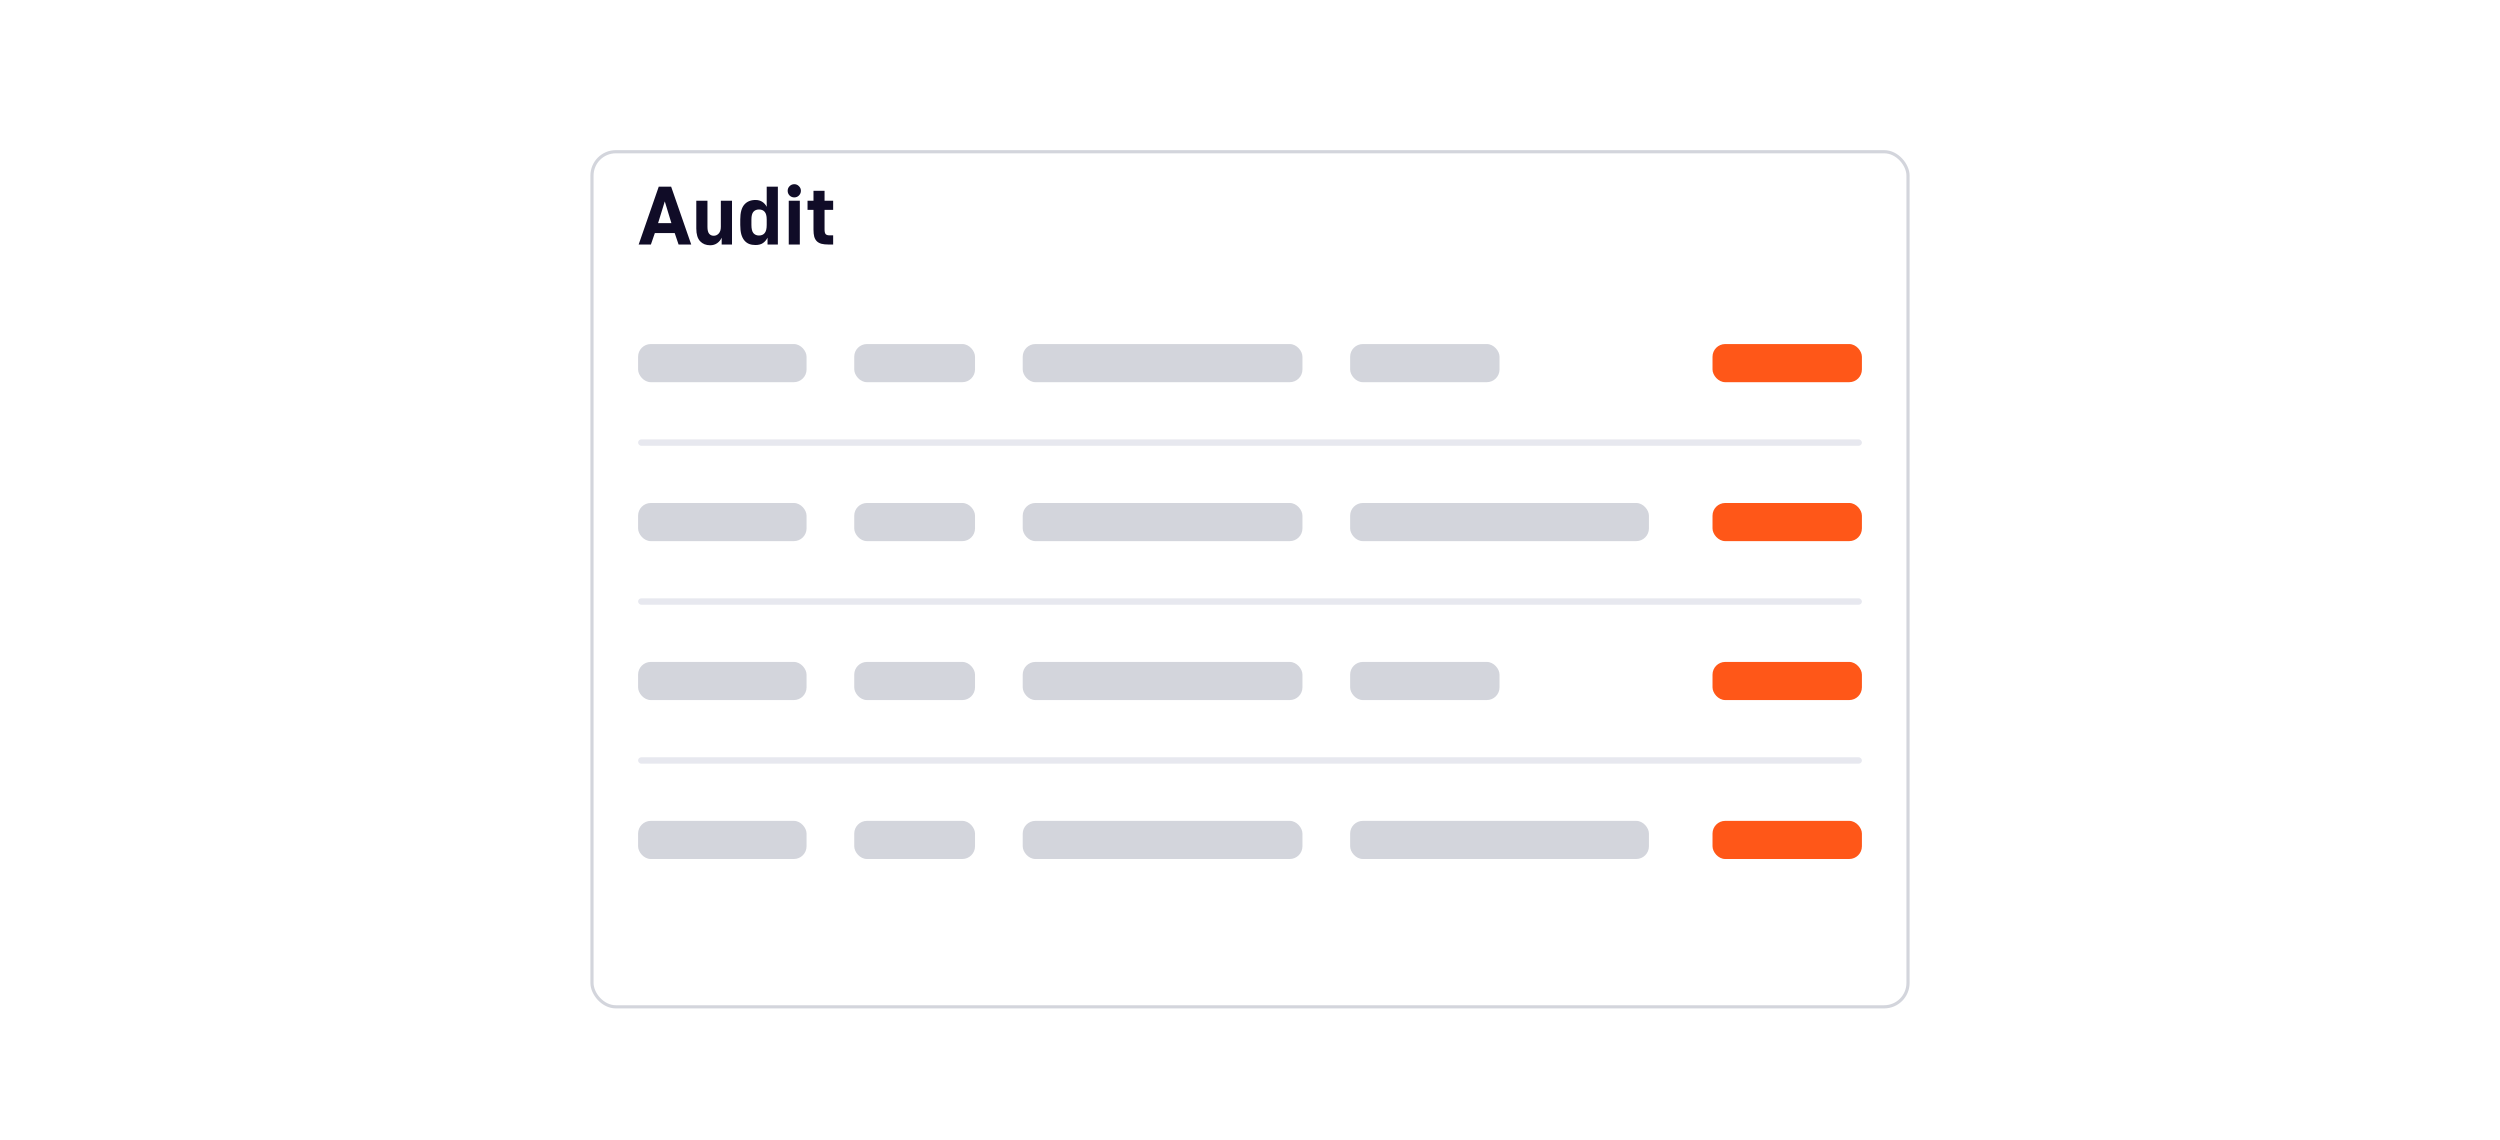 <svg width="568" height="259" viewBox="0 0 568 259" fill="none" xmlns="http://www.w3.org/2000/svg">
<g filter="url(#filter0_dd_311_15729)">
<rect x="134.139" y="24" width="299.722" height="195" rx="5.778" fill="white"/>
<rect x="134.5" y="24.361" width="299" height="194.278" rx="5.417" stroke="#D3D5DC" stroke-width="0.722"/>
</g>
<path d="M149.667 42.411H152.483L157.046 55.556H154.173L153.291 52.946H148.784L147.883 55.556H145.104L149.667 42.411ZM152.54 50.692L151.038 45.754L149.517 50.692H152.54ZM161.354 55.725C160.402 55.725 159.639 55.418 159.063 54.805C158.487 54.179 158.199 53.221 158.199 51.932V45.603H160.734V51.537C160.734 52.263 160.859 52.783 161.11 53.096C161.373 53.409 161.723 53.565 162.161 53.565C162.612 53.565 162.994 53.39 163.307 53.039C163.62 52.689 163.776 52.188 163.776 51.537V45.603H166.311V55.556H163.964V53.997C163.739 54.51 163.394 54.93 162.931 55.255C162.481 55.568 161.955 55.725 161.354 55.725ZM171.643 55.668C171.104 55.668 170.622 55.587 170.197 55.424C169.771 55.249 169.408 54.98 169.108 54.617C168.807 54.254 168.576 53.784 168.413 53.208C168.263 52.62 168.187 51.919 168.187 51.105V49.866C168.187 48.314 168.494 47.187 169.108 46.486C169.721 45.785 170.566 45.434 171.643 45.434C172.256 45.434 172.776 45.578 173.201 45.866C173.627 46.142 173.959 46.517 174.196 46.993V42.411H176.731V55.556H174.384V53.997C174.134 54.498 173.79 54.905 173.351 55.218C172.926 55.518 172.356 55.668 171.643 55.668ZM172.431 53.509C172.995 53.509 173.426 53.327 173.727 52.964C174.04 52.601 174.196 51.982 174.196 51.105V49.866C174.196 49.052 174.04 48.47 173.727 48.12C173.426 47.769 172.995 47.594 172.431 47.594C171.905 47.594 171.486 47.769 171.173 48.12C170.873 48.47 170.722 49.052 170.722 49.866V51.105C170.722 51.982 170.873 52.601 171.173 52.964C171.486 53.327 171.905 53.509 172.431 53.509ZM179.204 45.603H181.72V55.556H179.204V45.603ZM180.462 44.852C180.049 44.852 179.692 44.708 179.392 44.42C179.104 44.12 178.96 43.763 178.96 43.35C178.96 42.937 179.104 42.587 179.392 42.299C179.692 41.998 180.049 41.848 180.462 41.848C180.875 41.848 181.226 41.998 181.514 42.299C181.814 42.587 181.965 42.937 181.965 43.35C181.965 43.763 181.814 44.12 181.514 44.42C181.226 44.708 180.875 44.852 180.462 44.852ZM188.241 55.556C187.603 55.556 187.065 55.499 186.627 55.387C186.188 55.261 185.838 55.067 185.575 54.805C185.312 54.542 185.118 54.197 184.993 53.772C184.88 53.334 184.824 52.795 184.824 52.157V47.688H183.472V45.603H184.824V43.35H187.34V45.603H189.293V47.688H187.34V52.157C187.34 52.67 187.428 53.021 187.603 53.208C187.778 53.384 188.066 53.471 188.467 53.471H189.293V55.556H188.241Z" fill="#100C27"/>
<rect x="144.972" y="78.167" width="38.278" height="8.667" rx="2.889" fill="#D3D5DC"/>
<rect x="194.083" y="78.167" width="27.444" height="8.667" rx="2.889" fill="#D3D5DC"/>
<rect x="232.361" y="78.167" width="63.556" height="8.667" rx="2.889" fill="#D3D5DC"/>
<rect x="306.75" y="78.167" width="33.944" height="8.667" rx="2.889" fill="#D3D5DC"/>
<rect x="389.083" y="78.167" width="33.944" height="8.667" rx="2.889" fill="#FF5718"/>
<rect x="144.972" y="99.834" width="278.056" height="1.444" rx="0.722" fill="#E7E8EF"/>
<rect x="144.972" y="114.278" width="38.278" height="8.667" rx="2.889" fill="#D3D5DC"/>
<rect x="194.083" y="114.278" width="27.444" height="8.667" rx="2.889" fill="#D3D5DC"/>
<rect x="232.361" y="114.278" width="63.556" height="8.667" rx="2.889" fill="#D3D5DC"/>
<rect x="306.75" y="114.278" width="67.889" height="8.667" rx="2.889" fill="#D3D5DC"/>
<rect x="389.083" y="114.278" width="33.944" height="8.667" rx="2.889" fill="#FF5718"/>
<rect x="144.972" y="135.945" width="278.056" height="1.444" rx="0.722" fill="#E7E8EF"/>
<rect x="144.972" y="150.389" width="38.278" height="8.667" rx="2.889" fill="#D3D5DC"/>
<rect x="194.083" y="150.389" width="27.444" height="8.667" rx="2.889" fill="#D3D5DC"/>
<rect x="232.361" y="150.389" width="63.556" height="8.667" rx="2.889" fill="#D3D5DC"/>
<rect x="306.75" y="150.389" width="33.944" height="8.667" rx="2.889" fill="#D3D5DC"/>
<rect x="389.083" y="150.389" width="33.944" height="8.667" rx="2.889" fill="#FF5718"/>
<rect x="144.972" y="172.056" width="278.056" height="1.444" rx="0.722" fill="#E7E8EF"/>
<rect x="144.972" y="186.5" width="38.278" height="8.667" rx="2.889" fill="#D3D5DC"/>
<rect x="194.083" y="186.5" width="27.444" height="8.667" rx="2.889" fill="#D3D5DC"/>
<rect x="232.361" y="186.5" width="63.556" height="8.667" rx="2.889" fill="#D3D5DC"/>
<rect x="306.75" y="186.5" width="67.889" height="8.667" rx="2.889" fill="#D3D5DC"/>
<rect x="389.083" y="186.5" width="33.944" height="8.667" rx="2.889" fill="#FF5718"/>
<defs>
<filter id="filter0_dd_311_15729" x="125.472" y="22.556" width="317.056" height="212.333" filterUnits="userSpaceOnUse" color-interpolation-filters="sRGB">
<feFlood flood-opacity="0" result="BackgroundImageFix"/>
<feColorMatrix in="SourceAlpha" type="matrix" values="0 0 0 0 0 0 0 0 0 0 0 0 0 0 0 0 0 0 127 0" result="hardAlpha"/>
<feMorphology radius="2.167" operator="erode" in="SourceAlpha" result="effect1_dropShadow_311_15729"/>
<feOffset dy="7.222"/>
<feGaussianBlur stdDeviation="5.417"/>
<feComposite in2="hardAlpha" operator="out"/>
<feColorMatrix type="matrix" values="0 0 0 0 0.067 0 0 0 0 0.094 0 0 0 0 0.153 0 0 0 0.1 0"/>
<feBlend mode="normal" in2="BackgroundImageFix" result="effect1_dropShadow_311_15729"/>
<feColorMatrix in="SourceAlpha" type="matrix" values="0 0 0 0 0 0 0 0 0 0 0 0 0 0 0 0 0 0 127 0" result="hardAlpha"/>
<feMorphology radius="1.444" operator="erode" in="SourceAlpha" result="effect2_dropShadow_311_15729"/>
<feOffset dy="2.889"/>
<feGaussianBlur stdDeviation="2.167"/>
<feComposite in2="hardAlpha" operator="out"/>
<feColorMatrix type="matrix" values="0 0 0 0 0.067 0 0 0 0 0.094 0 0 0 0 0.153 0 0 0 0.06 0"/>
<feBlend mode="normal" in2="effect1_dropShadow_311_15729" result="effect2_dropShadow_311_15729"/>
<feBlend mode="normal" in="SourceGraphic" in2="effect2_dropShadow_311_15729" result="shape"/>
</filter>
</defs>
</svg>
